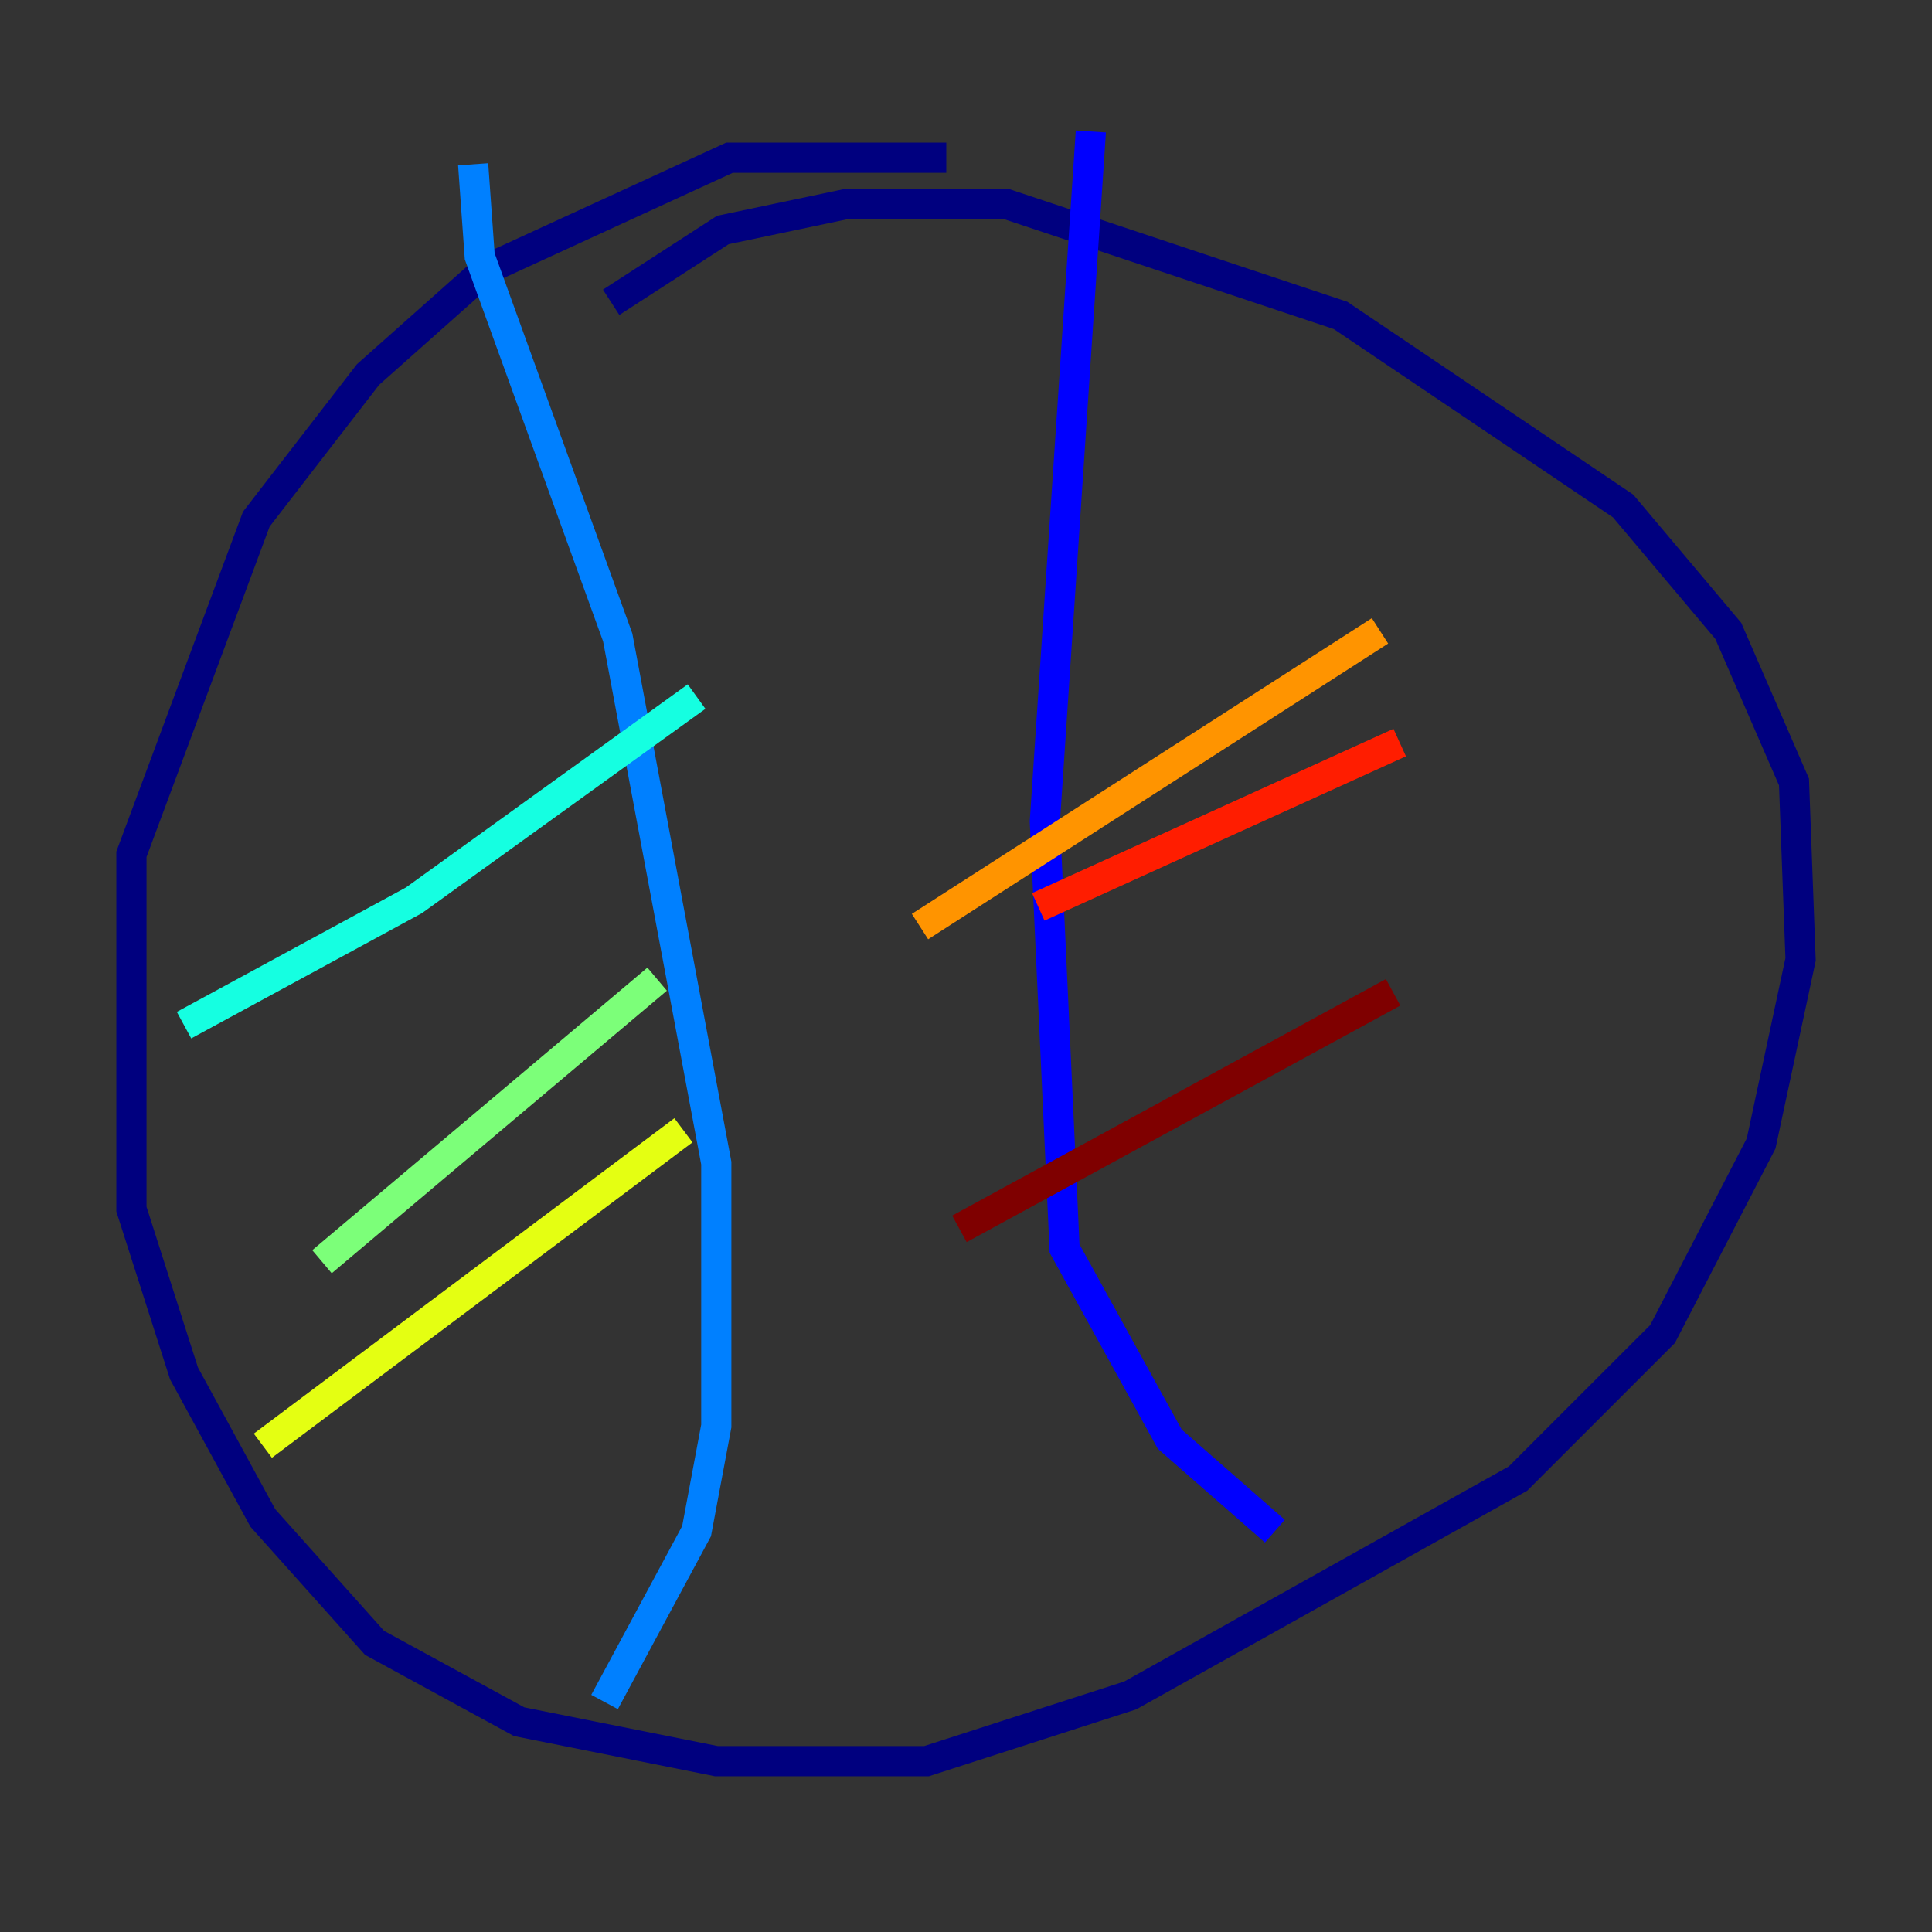 <?xml version="1.0" encoding="utf-8" ?>
<svg baseProfile="tiny" height="128" version="1.2" viewBox="0,0,128,128" width="128" xmlns="http://www.w3.org/2000/svg" xmlns:ev="http://www.w3.org/2001/xml-events" xmlns:xlink="http://www.w3.org/1999/xlink"><rect x="0" y="0" width="128" height="128" fill="#333333" stroke="none"/><defs /><polyline fill="none" points="62.694,10.449 48.327,10.449 32.218,17.85 24.381,24.816 16.98,34.395 8.707,56.599 8.707,80.109 12.191,90.993 17.415,100.571 24.816,108.844 34.395,114.068 47.456,116.68 61.388,116.68 74.884,112.326 100.571,97.959 110.15,88.381 116.68,75.755 119.293,63.565 118.857,51.809 114.503,41.796 107.537,33.524 88.816,20.898 66.612,13.497 56.163,13.497 47.891,15.238 40.49,20.027" stroke="#00007f" stroke-width="2" /><polyline fill="none" points="72.272,8.707 69.225,54.422 70.531,82.721 77.497,95.347 84.463,101.442" stroke="#0000ff" stroke-width="2" /><polyline fill="none" points="31.347,10.884 31.782,16.98 40.925,42.231 47.456,77.061 47.456,94.476 46.15,101.442 40.054,112.762" stroke="#0080ff" stroke-width="2" /><polyline fill="none" points="12.191,67.918 27.429,59.646 46.15,46.15" stroke="#15ffe1" stroke-width="2" /><polyline fill="none" points="21.333,83.592 43.537,64.871" stroke="#7cff79" stroke-width="2" /><polyline fill="none" points="17.415,95.782 45.279,74.884" stroke="#e4ff12" stroke-width="2" /><polyline fill="none" points="60.952,61.388 91.429,41.796" stroke="#ff9400" stroke-width="2" /><polyline fill="none" points="68.789,60.082 92.735,49.197" stroke="#ff1d00" stroke-width="2" /><polyline fill="none" points="63.565,81.415 92.299,65.742" stroke="#7f0000" stroke-width="2" /></svg>
